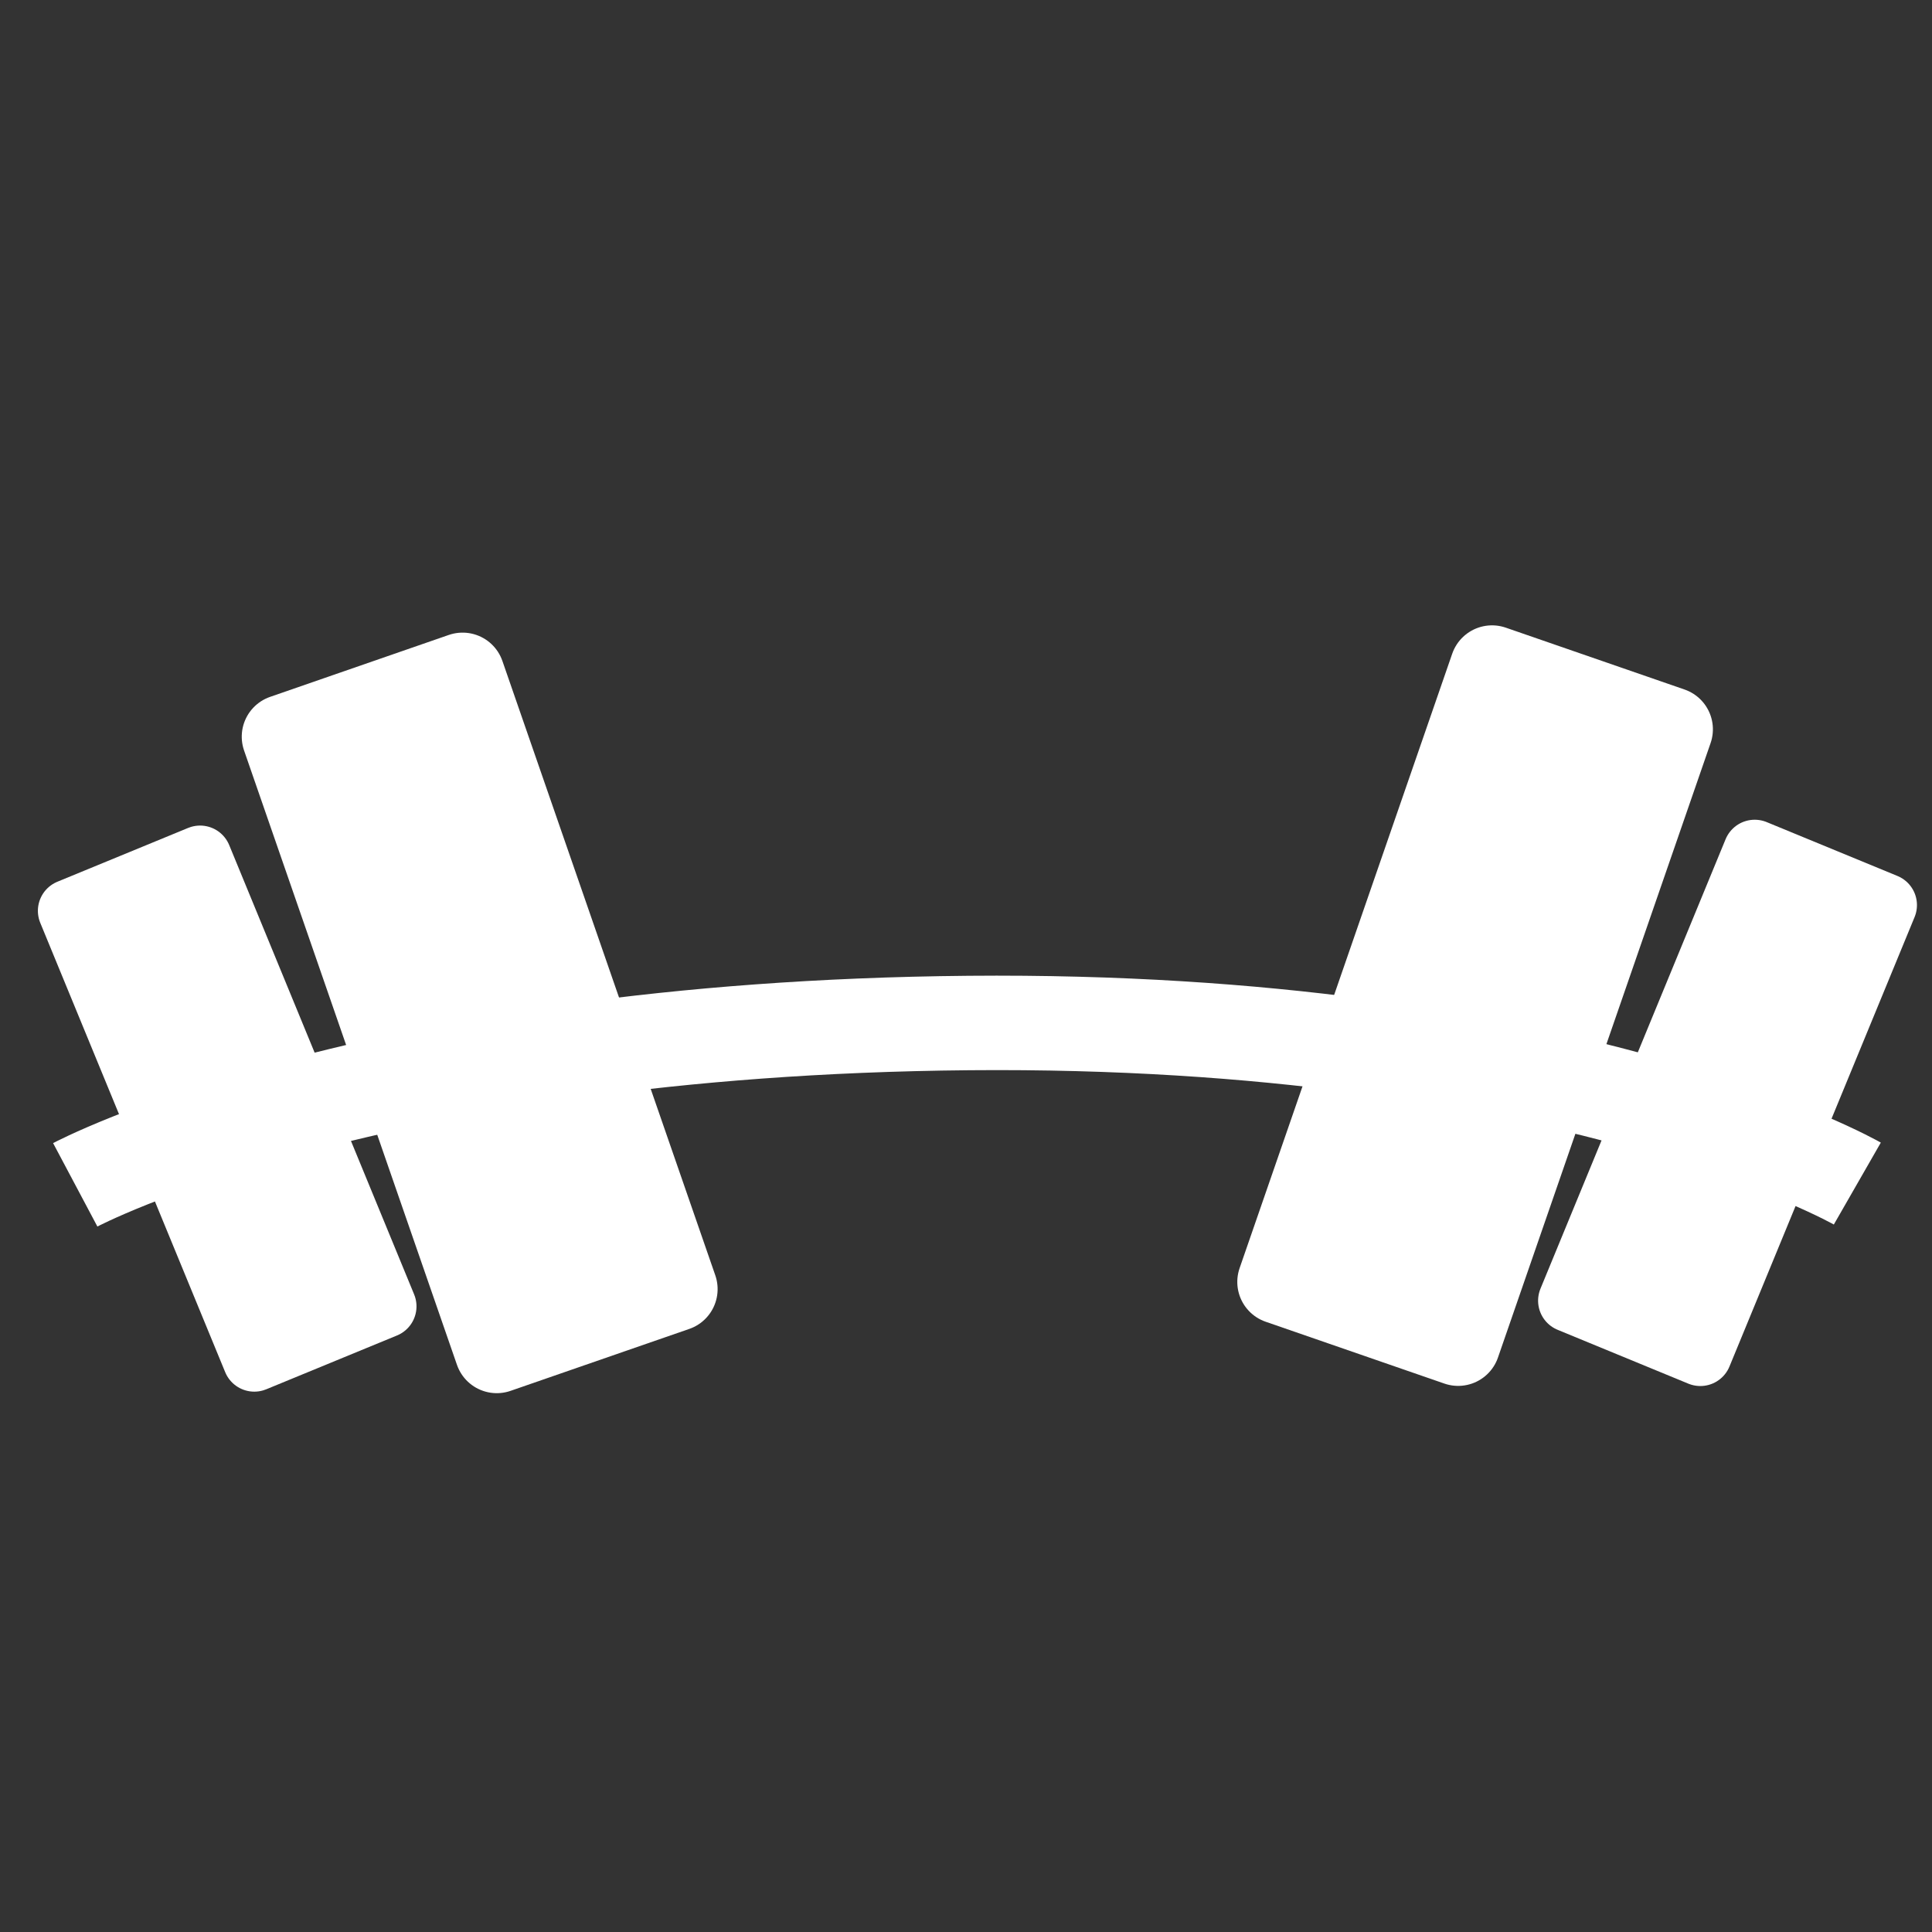 <?xml version="1.0" encoding="UTF-8" standalone="no"?>
<!-- Created with Inkscape (http://www.inkscape.org/) -->

<svg
   width="256"
   height="256"
   viewBox="0 0 67.733 67.733"
   version="1.1"
   id="svg1"
   inkscape:version="1.3.2 (091e20e, 2023-11-25, custom)"
   sodipodi:docname="barbell.svg"
   inkscape:export-filename="barbell.png"
   inkscape:export-xdpi="96"
   inkscape:export-ydpi="96"
   xmlns:inkscape="http://www.inkscape.org/namespaces/inkscape"
   xmlns:sodipodi="http://sodipodi.sourceforge.net/DTD/sodipodi-0.dtd"
   xmlns="http://www.w3.org/2000/svg"
   xmlns:svg="http://www.w3.org/2000/svg">
  <rect x="0" y="0" width="67.733" height="67.733" fill="#333333" stroke="none"/>
  <sodipodi:namedview
     id="namedview1"
     pagecolor="#505050"
     bordercolor="#eeeeee"
     borderopacity="1"
     inkscape:showpageshadow="0"
     inkscape:pageopacity="0"
     inkscape:pagecheckerboard="0"
     inkscape:deskcolor="#505050"
     inkscape:document-units="mm"
     showguides="true"
     inkscape:zoom="2.8284271"
     inkscape:cx="114.37452"
     inkscape:cy="127.80955"
     inkscape:window-width="1920"
     inkscape:window-height="1057"
     inkscape:window-x="-8"
     inkscape:window-y="-8"
     inkscape:window-maximized="1"
     inkscape:current-layer="layer1" />
  <defs
     id="defs1" />
  <g
     inkscape:label="Layer 1"
     inkscape:groupmode="layer"
     id="layer1">
    <path
       style="fill:none;stroke:#ffffff;stroke-width:3.311;stroke-linecap:butt;stroke-linejoin:round;stroke-opacity:1"
       d="m 2.638,41.538 c 0,0 10.329,-5.485 31.326,-5.673 21.012,-0.188 31.151,5.629 31.151,5.629"
       id="path1"
       sodipodi:nodetypes="csc" />
    <rect
       style="fill:#ffffff;fill-opacity:1;stroke:#ffffff;stroke-width:2.207;stroke-linecap:butt;stroke-linejoin:round;stroke-dasharray:none;stroke-opacity:1"
       id="rect1"
       width="4.956"
       height="17.035"
       x="-9.905"
       y="30.455"
       transform="rotate(-22.371)" />
    <rect
       style="fill:#ffffff;fill-opacity:1;stroke:#ffffff;stroke-width:2.954;stroke-linecap:butt;stroke-linejoin:round;stroke-dasharray:none;stroke-opacity:1"
       id="rect2"
       width="6.631"
       height="22.795"
       x="0.947"
       y="27.662"
       transform="rotate(-19.113)" />
    <rect
       style="fill:#ffffff;fill-opacity:1;stroke:#ffffff;stroke-width:2.207;stroke-linecap:butt;stroke-linejoin:round;stroke-dasharray:none;stroke-opacity:1"
       id="rect1-8"
       width="4.956"
       height="17.035"
       x="-73.176"
       y="4.163"
       transform="matrix(-0.925,-0.381,-0.381,0.925,0,0)" />
    <rect
       style="fill:#ffffff;fill-opacity:1;stroke:#ffffff;stroke-width:2.954;stroke-linecap:butt;stroke-linejoin:round;stroke-dasharray:none;stroke-opacity:1"
       id="rect2-4"
       width="6.631"
       height="22.795"
       x="-63.717"
       y="5.009"
       transform="matrix(-0.945,-0.327,-0.327,0.945,0,0)" />
  </g>
</svg>

